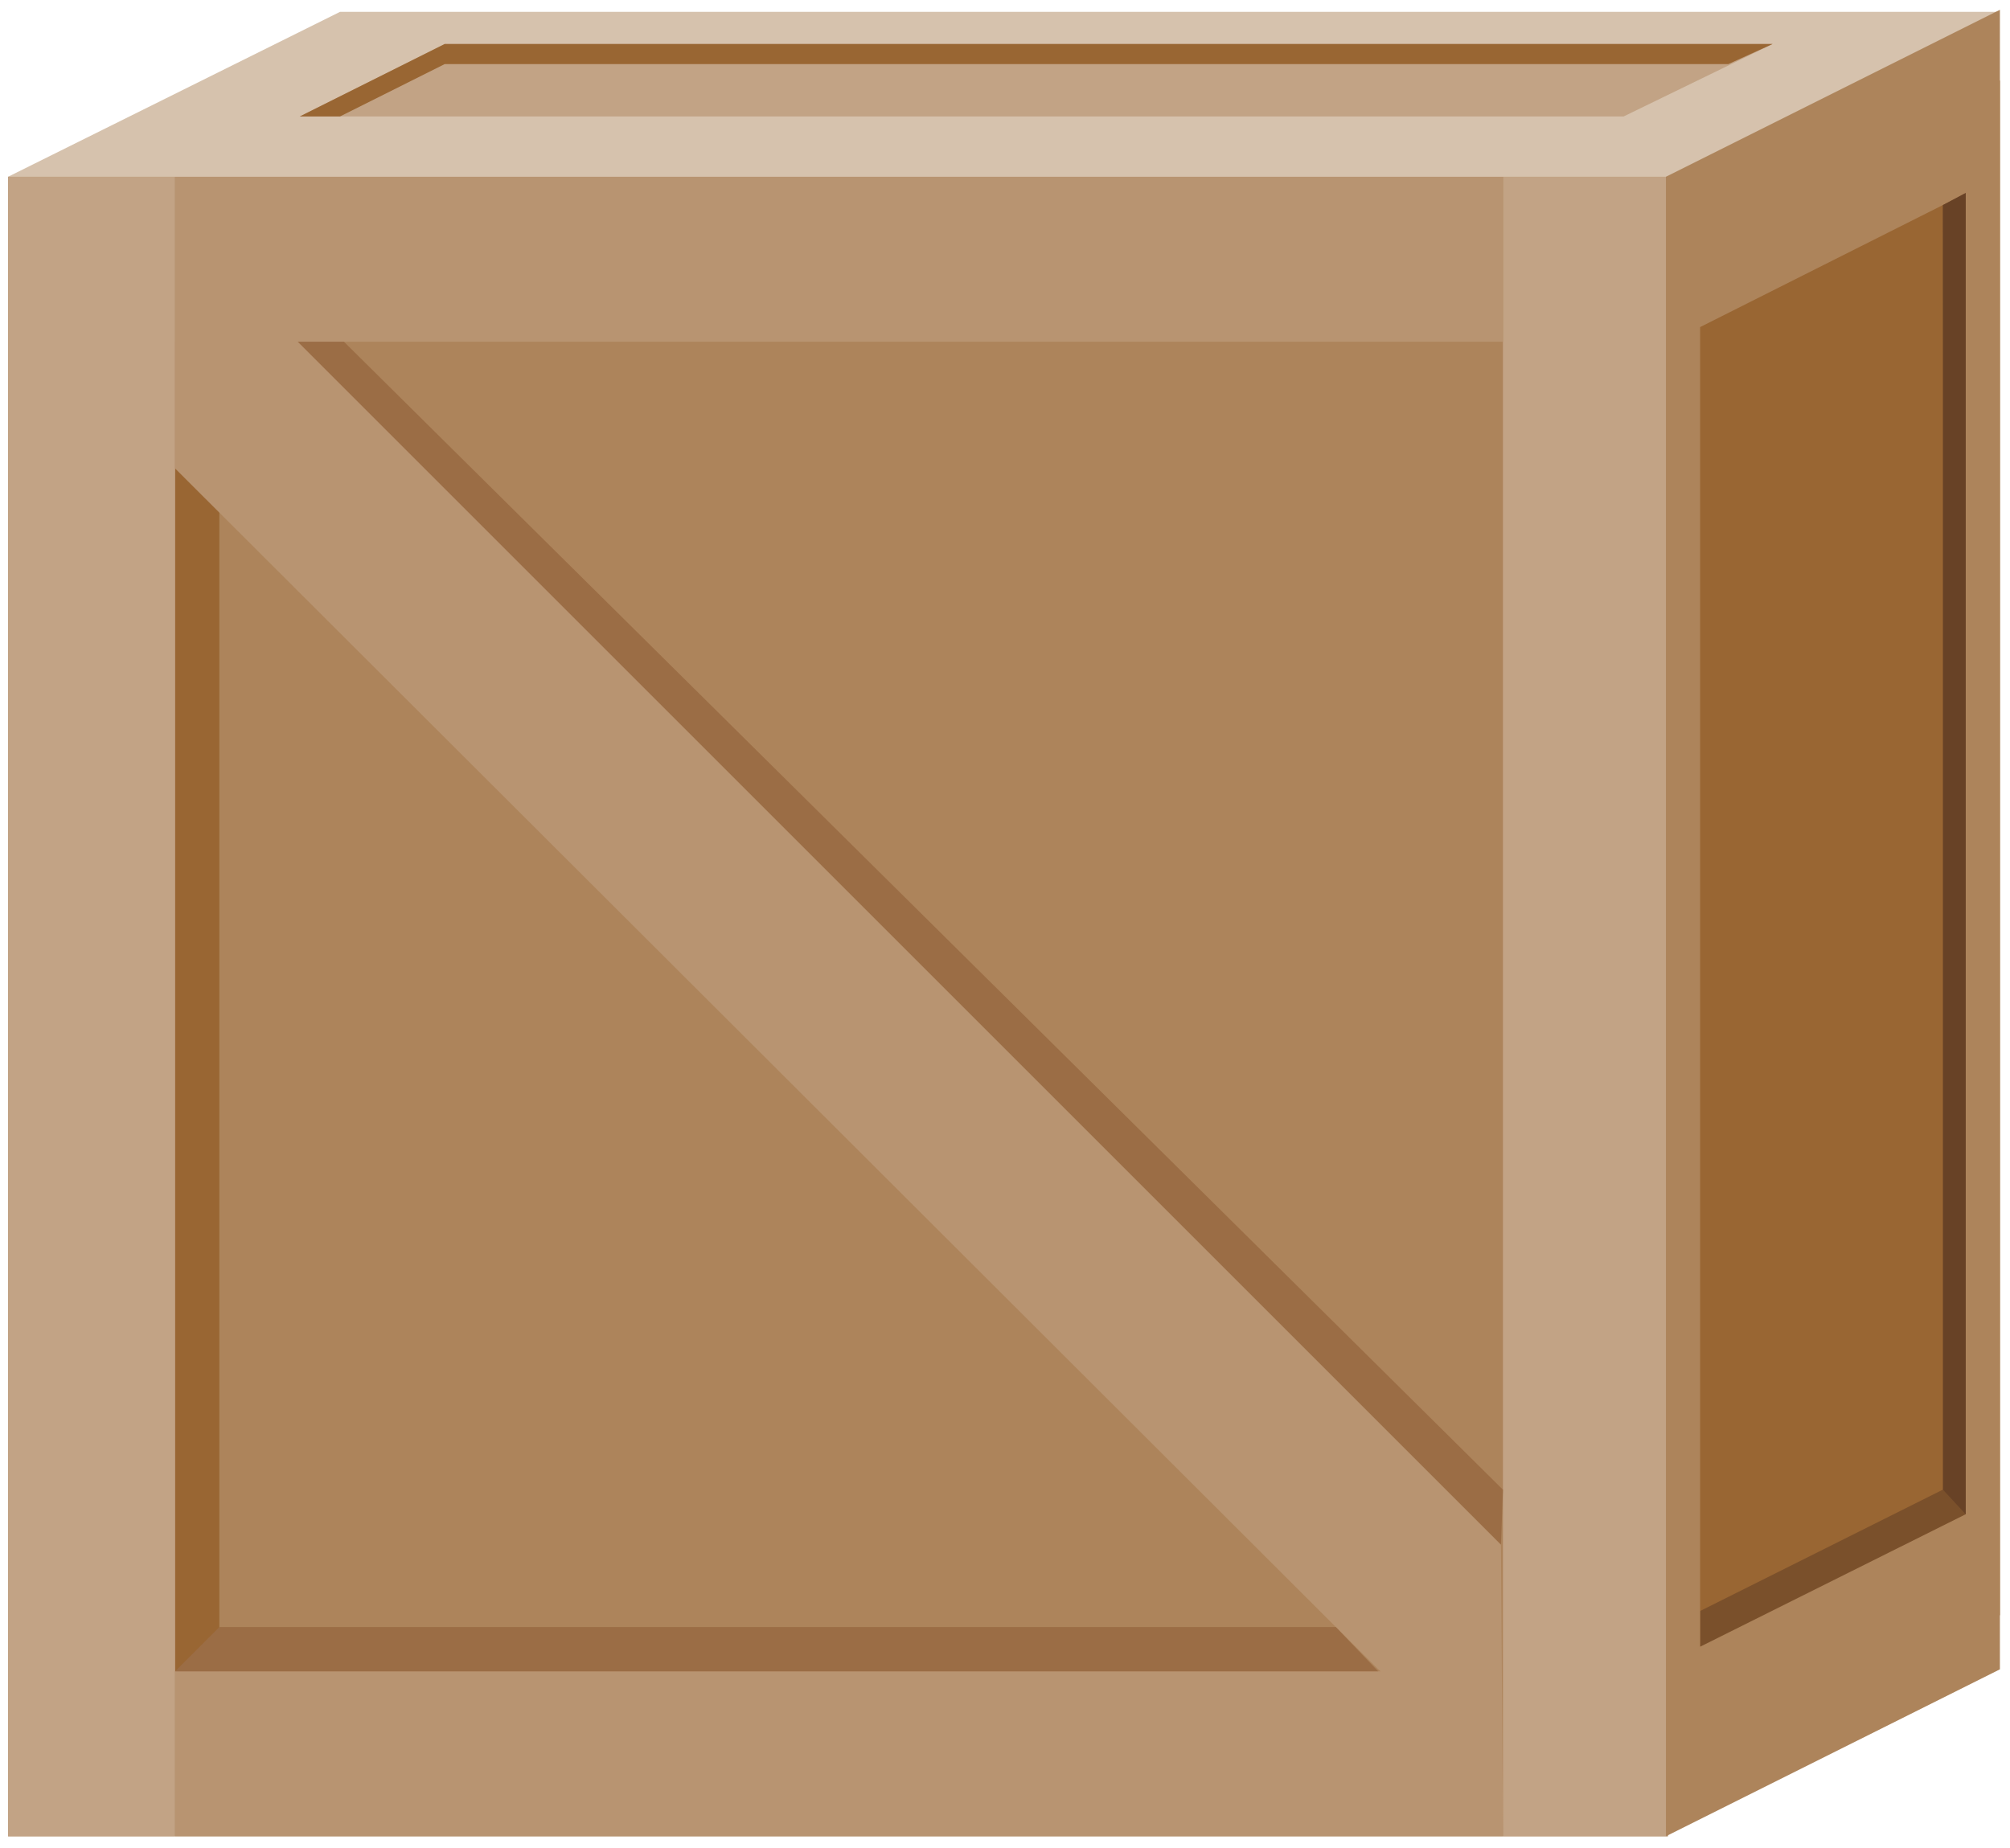 <!DOCTYPE svg PUBLIC "-//W3C//DTD SVG 1.1//EN" "http://www.w3.org/Graphics/SVG/1.1/DTD/svg11.dtd"><svg version="1.1" id="_x23__x23_Group_x5F_Crate" xmlns="http://www.w3.org/2000/svg" xmlns:xlink="http://www.w3.org/1999/xlink" width="112px" height="103px" viewBox="0 0 112.5 103.262" enable-background="new 0 0 112.5 103.262" xml:space="preserve">
<g id="Group_Crate">
<path fill="#D6C2AD" d="M0.452,9.797l18.581-9.234h92.79L93.354,9.797H0.452z" />
<path fill="#AD845B" d="M0.452,9.797h92.902v92.902H0.452V9.797z" />
<path fill="#996633" d="M9.799,93.465V19.031l2.478,2.478v71.957H9.799z" />
<path fill="#C2A385" d="M0.452,9.797h9.347v92.902H0.452V9.797z" />
<path fill="#C2A385" d="M84.121,9.797h9.233v92.902h-9.233V9.797z" />
<polygon fill="#B89471" points="84.121,9.797 9.799,9.797 9.799,26.125 77.139,93.353 77.278,93.465 9.799,93.465 9.799,102.699   84.121,102.699 84.008,86.371 16.667,19.031 84.121,19.031 " />
<path fill="#C2A385" d="M16.781,6.419l8.107-4.055h74.323l-8.334,4.055H16.781z" />
<path fill="#996633" d="M99.211,2.365L96.732,3.49H24.888l-5.855,2.929h-2.252l8.107-4.055H99.211z" />
<path fill="none" d="M16.781,6.419l8.107-4.055" />
<path fill="#996633" d="M93.354,13.023l18.581-8.617v85.916l-18.581,8.617V13.023z" />
<path fill="#7A502B" d="M110.021,10.698v74.21l-14.865,7.545v-2.365l13.758-6.879l-0.169-71.829L110.021,10.698z" />
<path fill="#AD845B" d="M111.936,93.353V0.45L93.242,9.797v92.902L111.936,93.353z M95.156,18.212l14.865-7.475v73.935  l-14.865,7.416V18.212z" />
<polygon fill="#9B6D45" points="16.667,19.031 84.008,86.371 84.121,83.298 19.25,19.031 " />
<path fill="#9B6D45" d="M77.139,93.465H9.799l2.478-2.478H74.77L77.139,93.465z" />
<path fill="#684226" d="M110.021,10.698v73.975l-1.276-1.379V11.379L110.021,10.698z" />
</g>
</svg>